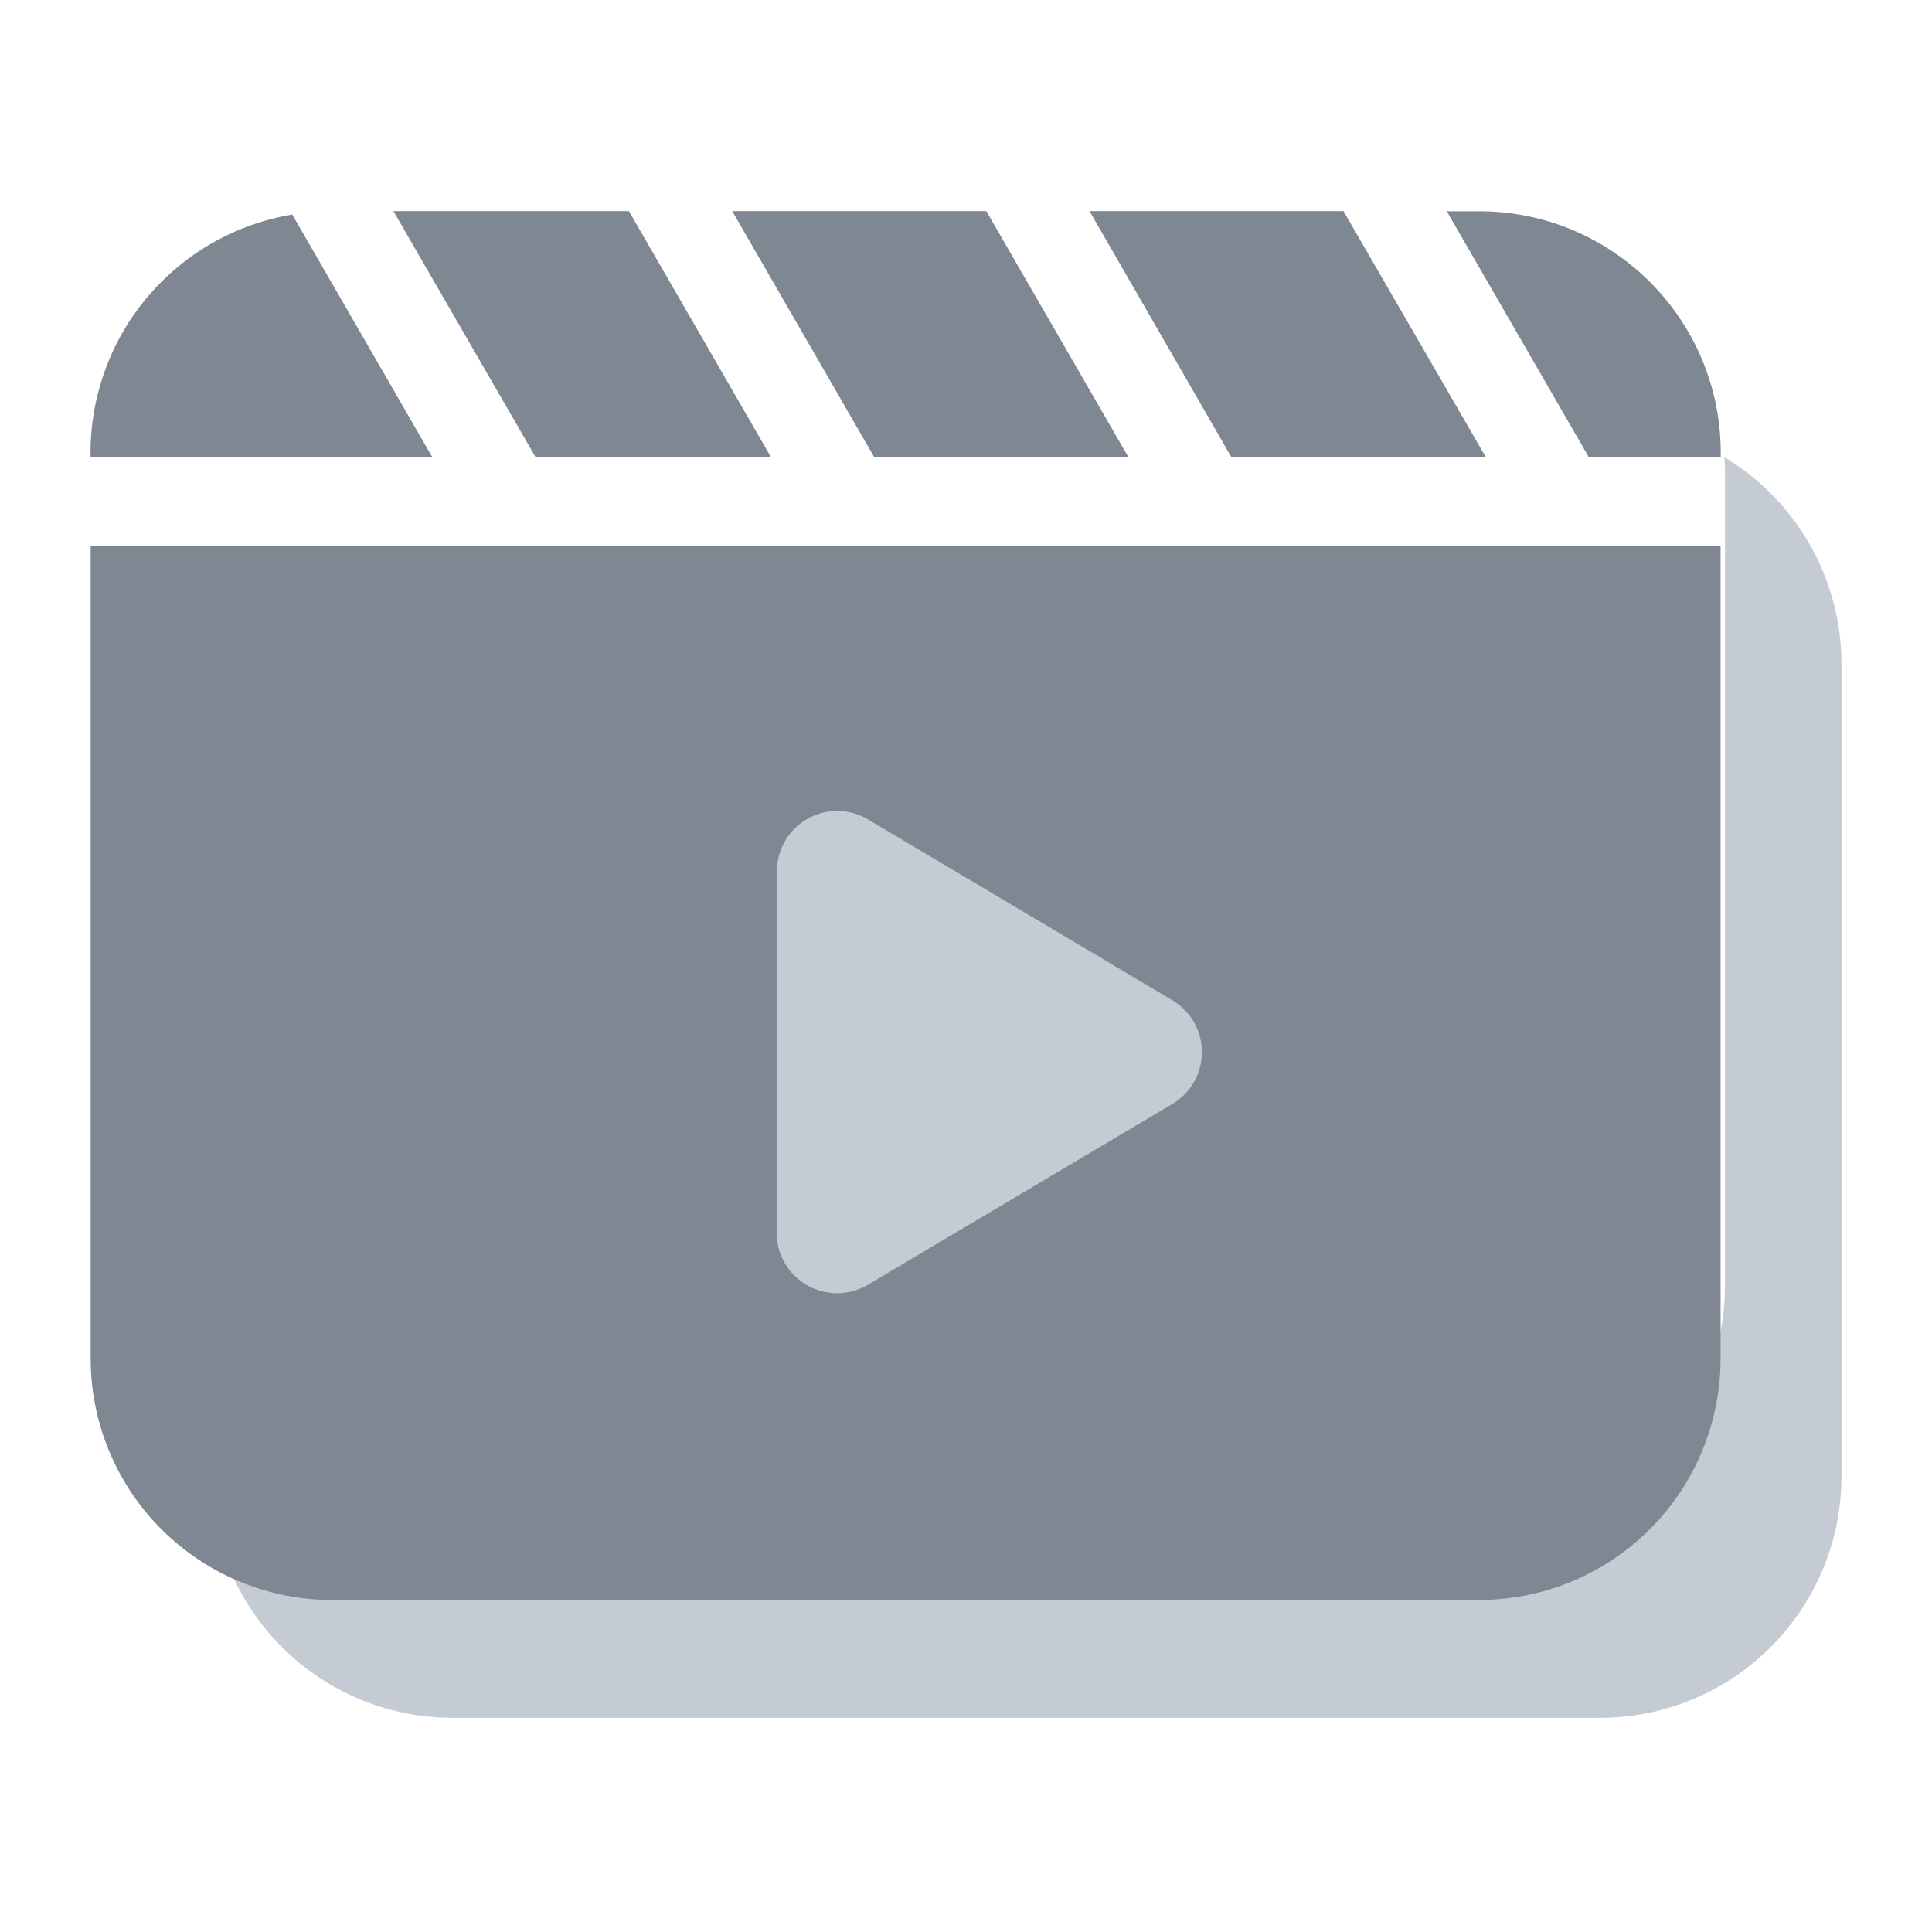 <?xml version="1.0" standalone="no"?><!DOCTYPE svg PUBLIC "-//W3C//DTD SVG 1.1//EN" "http://www.w3.org/Graphics/SVG/1.1/DTD/svg11.dtd"><svg t="1716521178894" class="icon" viewBox="0 0 1024 1024" version="1.1" xmlns="http://www.w3.org/2000/svg" p-id="181296" xmlns:xlink="http://www.w3.org/1999/xlink" width="200" height="200"><path d="M976.018 352.037v430.446a128 128 0 0 1-128 128H239.909a128 128 0 0 1-121.417-87.552l2.926 1.243c15.506 5.851 32.475 8.777 50.176 8.192l619.374-23.186A128 128 0 0 0 914.286 681.253V248.686l-0.073-2.414-0.219-3.95c37.157 22.382 62.025 63.195 62.025 109.714z" fill="#C5CBD3" p-id="181297"></path><path d="M911.945 289.499v430.519a128 128 0 0 1-128 128H176.055a128 128 0 0 1-128-128V289.499h863.963zM154.917 113.737L229.01 242.103H47.982v-2.121a128 128 0 0 1 106.862-126.245z m178.469-1.755l75.191 130.194H283.794L208.53 111.909h124.855z m189.44 0l75.191 130.194H463.287L388.096 111.909h134.656z m189.294 0l75.337 130.194H652.581L577.463 111.909h134.656z m71.899 0c70.656 0 128 57.344 128 128v2.194h-69.998l-75.191-130.194h17.189z" fill="#7E8792" p-id="181298"></path><path d="M411.648 461.897v191.634a32.037 32.037 0 0 0 48.347 27.429L621.349 585.143a31.963 31.963 0 0 0 0-55.003L460.069 434.322a31.963 31.963 0 0 0-48.274 27.575z" fill="#C5CBD3" p-id="181299"></path></svg>